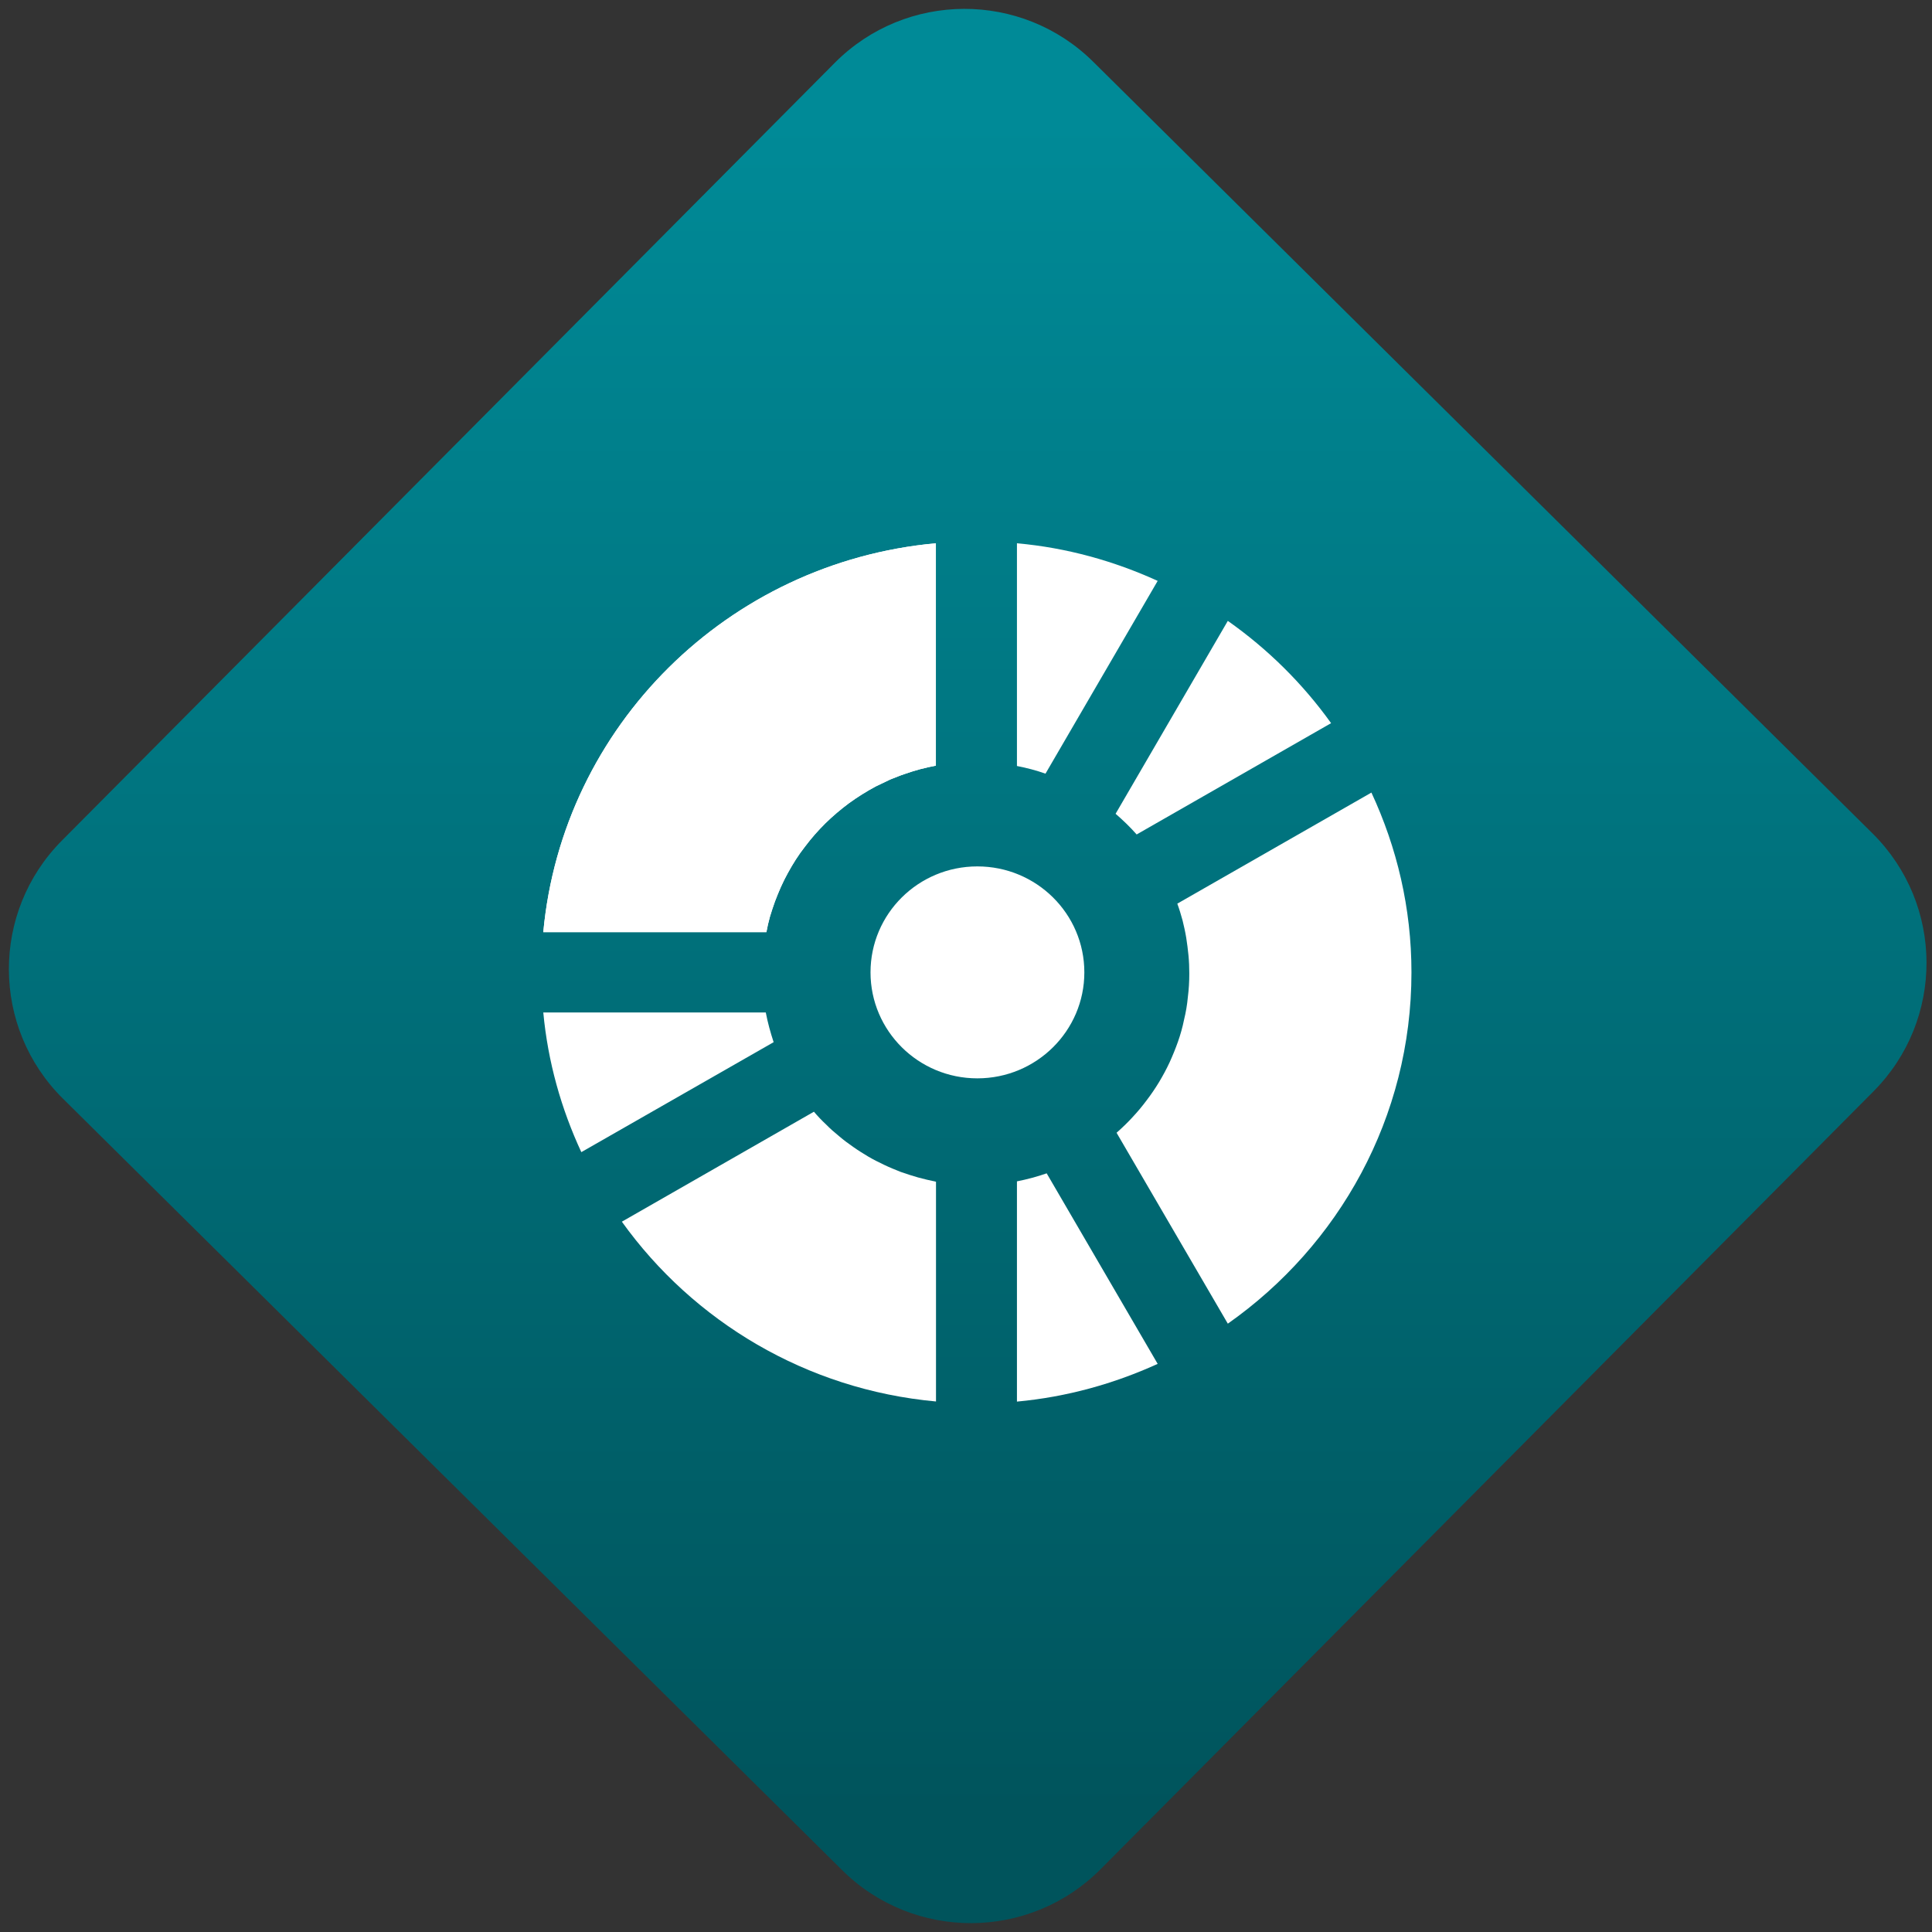 <svg width="64" height="64" viewBox="0 0 64 64" version="1.1"><rect x="0" y="0" width="64" height="64" fill="#333333" stroke="none"/><defs><linearGradient id="linear-pattern-0" gradientUnits="userSpaceOnUse" x1="0" y1="0" x2="0" y2="1" gradientTransform="matrix(60, 0, 0, 56, 0, 4)"><stop offset="0" stop-color="#008a97" stop-opacity="1"/><stop offset="1" stop-color="#00545c" stop-opacity="1"/></linearGradient></defs><path fill="url(#linear-pattern-0)" fill-opacity="1" d="M 36.219 2.051 L 62.027 27.605 C 64.402 29.957 64.418 33.785 62.059 36.156 L 36.461 61.918 C 34.105 64.289 30.27 64.305 27.895 61.949 L 2.086 36.395 C -0.289 34.043 -0.305 30.215 2.051 27.844 L 27.652 2.082 C 30.008 -0.289 33.844 -0.305 36.219 2.051 Z M 36.219 2.051 " /><g transform="matrix(1.008,0,0,1.003,16.221,16.077)"><path fill-rule="nonzero" fill="rgb(100%, 100%, 100%)" fill-opacity="1" d="M 21.953 3.156 C 20.52 2.5 18.969 2.062 17.328 1.914 L 17.328 9.27 C 17.648 9.332 17.961 9.414 18.266 9.523 Z M 21.953 3.156 "/><path fill-rule="nonzero" fill="rgb(100%, 100%, 100%)" fill-opacity="1" d="M 27.652 7.855 C 26.719 6.547 25.57 5.406 24.258 4.477 L 20.57 10.848 C 20.812 11.059 21.047 11.285 21.262 11.531 Z M 27.652 7.855 "/><path fill-rule="nonzero" fill="rgb(100%, 100%, 100%)" fill-opacity="1" d="M 24.258 27.688 C 27.906 25.109 30.293 20.879 30.293 16.086 C 30.293 13.961 29.816 11.961 28.977 10.148 L 22.598 13.816 C 22.664 13.996 22.719 14.18 22.77 14.367 C 22.816 14.555 22.859 14.746 22.891 14.941 C 22.922 15.133 22.945 15.328 22.965 15.523 C 22.984 15.723 22.992 15.922 22.992 16.125 C 22.992 16.387 22.977 16.648 22.945 16.898 C 22.922 17.156 22.879 17.406 22.82 17.648 C 22.77 17.898 22.703 18.137 22.621 18.371 C 22.539 18.605 22.445 18.836 22.344 19.059 C 22.242 19.281 22.125 19.496 22 19.707 C 21.875 19.914 21.738 20.117 21.59 20.312 C 21.445 20.508 21.289 20.695 21.121 20.875 C 20.957 21.055 20.781 21.223 20.602 21.383 Z M 24.258 27.688 "/><path fill-rule="nonzero" fill="rgb(100%, 100%, 100%)" fill-opacity="1" d="M 17.328 30.262 C 18.969 30.109 20.52 29.672 21.953 29.016 L 18.305 22.723 C 17.984 22.836 17.66 22.922 17.328 22.988 Z M 17.328 30.262 "/><path fill-rule="nonzero" fill="rgb(100%, 100%, 100%)" fill-opacity="1" d="M 4.344 24.32 C 6.691 27.609 10.402 29.867 14.668 30.258 L 14.668 23 C 14.469 22.957 14.273 22.914 14.078 22.859 C 13.887 22.805 13.695 22.742 13.508 22.676 C 13.324 22.602 13.148 22.531 12.969 22.445 C 12.789 22.359 12.617 22.273 12.445 22.172 C 12.277 22.07 12.113 21.969 11.953 21.855 C 11.789 21.742 11.633 21.625 11.488 21.5 C 11.336 21.375 11.191 21.25 11.055 21.109 C 10.914 20.977 10.781 20.836 10.656 20.688 Z M 4.344 24.32 "/><path fill-rule="nonzero" fill="rgb(100%, 100%, 100%)" fill-opacity="1" d="M 1.762 17.41 C 1.914 19.047 2.352 20.594 3.012 22.023 L 9.332 18.391 C 9.227 18.07 9.137 17.742 9.074 17.41 Z M 1.762 17.41 "/><path fill-rule="nonzero" fill="rgb(100%, 100%, 100%)" fill-opacity="1" d="M 14.664 1.914 C 7.828 2.539 2.391 7.953 1.762 14.758 L 9.094 14.758 C 9.125 14.586 9.164 14.414 9.211 14.246 C 9.262 14.078 9.316 13.91 9.375 13.746 C 9.438 13.582 9.5 13.422 9.57 13.266 C 9.641 13.105 9.719 12.953 9.801 12.801 C 9.965 12.5 10.148 12.207 10.359 11.938 C 10.562 11.664 10.789 11.406 11.031 11.164 C 11.277 10.922 11.539 10.699 11.812 10.496 C 12.09 10.293 12.383 10.109 12.688 9.945 C 12.844 9.867 13 9.793 13.156 9.719 C 13.316 9.656 13.48 9.586 13.648 9.531 C 13.812 9.473 13.977 9.422 14.148 9.375 C 14.32 9.332 14.492 9.289 14.664 9.258 Z M 14.664 1.914 "/><path fill-rule="nonzero" fill="rgb(100%, 100%, 100%)" fill-opacity="1" d="M 14.664 1.914 C 7.828 2.539 2.391 7.953 1.762 14.758 L 9.094 14.758 C 9.125 14.586 9.164 14.414 9.211 14.246 C 9.262 14.078 9.316 13.91 9.375 13.746 C 9.438 13.582 9.5 13.422 9.57 13.266 C 9.641 13.105 9.719 12.953 9.801 12.801 C 9.965 12.5 10.148 12.207 10.359 11.938 C 10.562 11.664 10.789 11.406 11.031 11.164 C 11.277 10.922 11.539 10.699 11.812 10.496 C 12.09 10.293 12.383 10.109 12.688 9.945 C 12.844 9.867 13 9.793 13.156 9.719 C 13.316 9.656 13.48 9.586 13.648 9.531 C 13.812 9.473 13.977 9.422 14.148 9.375 C 14.32 9.332 14.492 9.289 14.664 9.258 Z M 14.664 1.914 "/><path fill-rule="nonzero" fill="rgb(100%, 100%, 100%)" fill-opacity="1" d="M 19.543 16.086 C 19.543 18.016 17.969 19.586 16.027 19.586 C 14.086 19.586 12.516 18.016 12.516 16.086 C 12.516 14.152 14.086 12.586 16.027 12.586 C 17.969 12.586 19.543 14.152 19.543 16.086 Z M 19.543 16.086 "/></g></svg>
